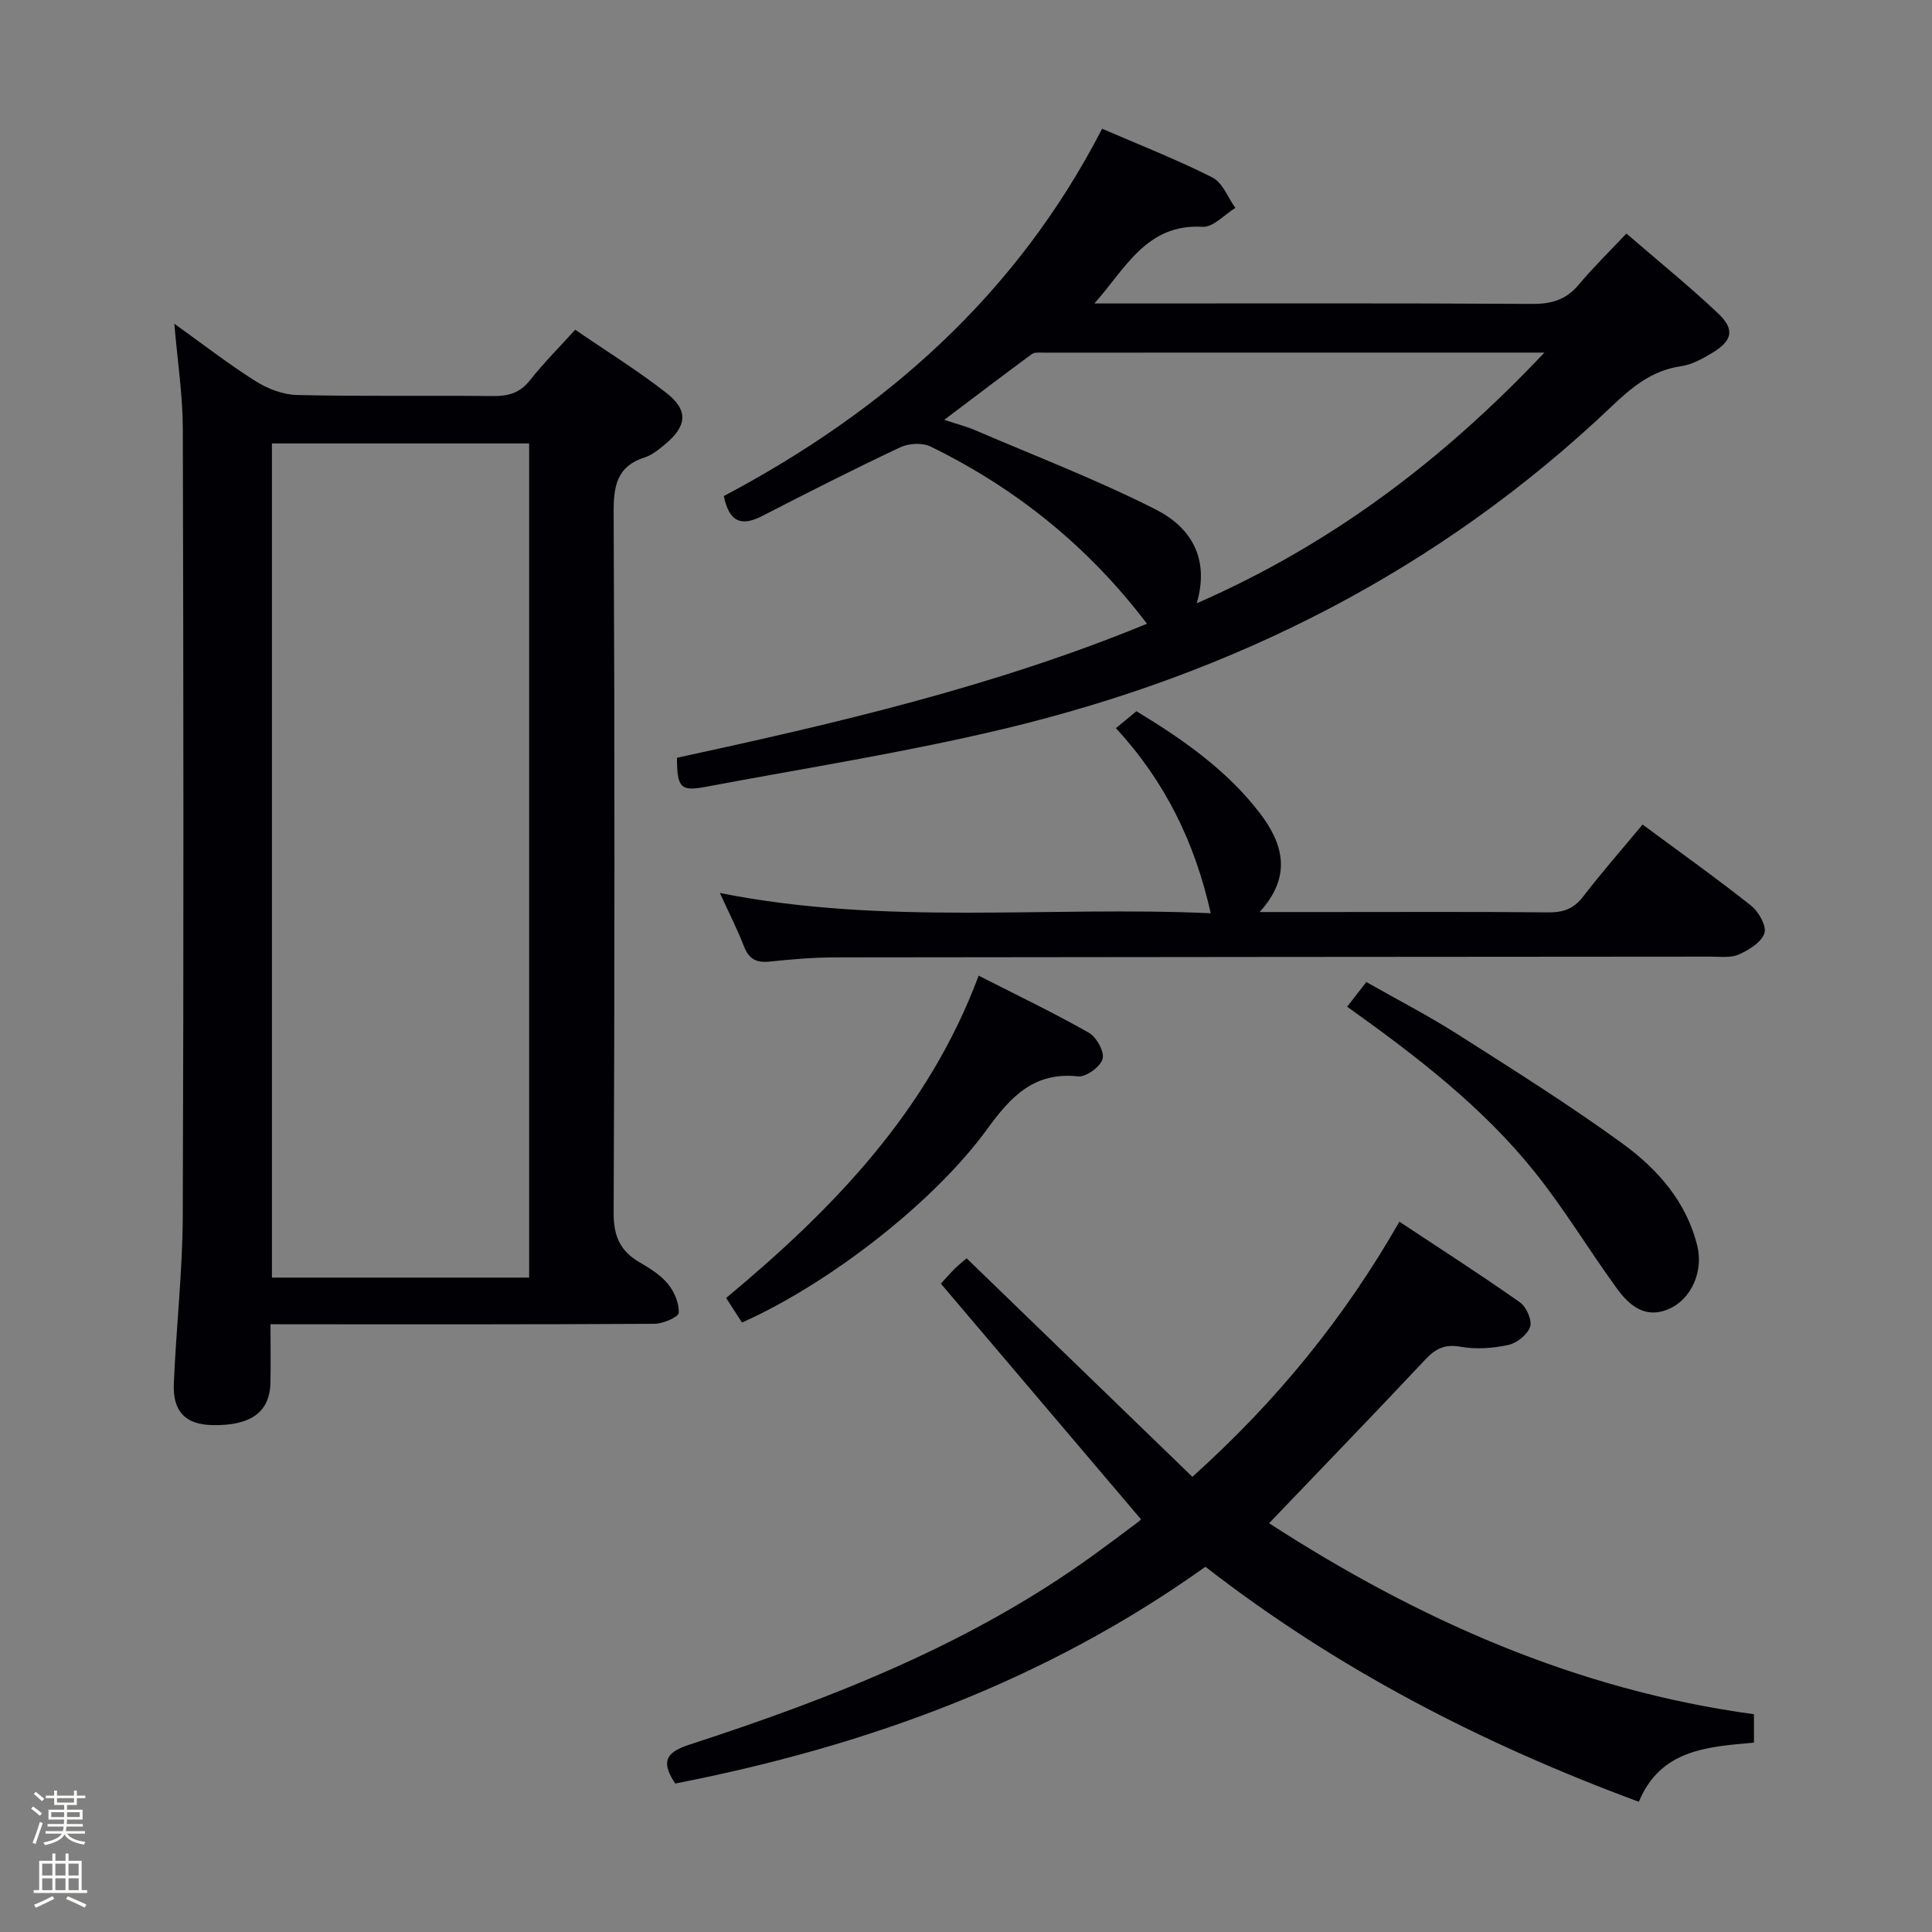 <svg enable-background="new 0 0 400 400" viewBox="0 0 400 400" xmlns="http://www.w3.org/2000/svg"><rect x="0" y="0" width="400" height="400" fill="#808080" stroke="none"/><path d="m6.44 374.46.42-.45c.65.47 1.27.95 1.85 1.44l-.45.49c-.65-.56-1.25-1.06-1.82-1.48m.93 7.33-.63-.26c.55-1.36 1.05-2.8 1.52-4.33.19.1.38.19.59.27-.46 1.29-.95 2.73-1.48 4.32m-.38-10.38.44-.42c.43.34 1.01.82 1.74 1.44l-.49.49c-.53-.51-1.09-1.01-1.69-1.51m2.5.35h1.72v-1.04h.59v1.04h3.52v-1.04h.59v1.04h1.75v.53h-1.75v1.42h-2.03v.97h3.22v2.03h-3.24c0 .35-.01.66-.03.93h3.32v.53h-3.37c-.03.27-.08.58-.15.94h3.96v.53h-3.71c.67.92 1.93 1.48 3.79 1.68-.13.24-.23.44-.29.59-2.13-.38-3.48-1.08-4.04-2.12-.43.97-1.77 1.72-4.03 2.23-.09-.19-.2-.37-.33-.55 2.1-.42 3.37-1.03 3.81-1.83h-3.36v-.53h3.58c.08-.29.13-.61.16-.94h-3.33v-.53h3.39c.02-.27.04-.58.04-.93h-3.23v-2.03h3.25v-.97h-2.07v-1.42h-1.73zm1.12 3.44v1h2.65c.01-.3.02-.44.01-.4v-.25-.35zm1.19-2h3.52v-.91h-3.52zm4.71 2h-2.63v.59c0 .15-.01.28-.01.4h2.64z" fill="#fcfbfa"/><path d="m13.56 383.74h.63v1.52h2.72v6.07h1.13v.6h-11.06v-.6h1.13v-6.07h2.73v-1.52h.63v1.52h2.1v-1.52zm-2.69 8.83.38.56c-1.24.63-2.53 1.25-3.85 1.85-.1-.21-.21-.42-.34-.63 1.36-.55 2.63-1.15 3.81-1.78m-2.13-4.27h2.1v-2.45h-2.1zm0 3.04h2.1v-2.46h-2.1zm2.72-3.04h2.1v-2.45h-2.1zm0 3.04h2.1v-2.46h-2.1zm6.07 3.6c-1.41-.71-2.7-1.3-3.86-1.78l.35-.56c1.45.62 2.75 1.19 3.88 1.72zm-1.25-9.09h-2.1v2.45h2.1zm-2.09 5.49h2.1v-2.46h-2.1z" fill="#fcfbfa"/><g fill="#010105"><path d="m56 274.17c0 4.6.08 8.43-.02 12.25-.15 5.98-4.14 8.8-12.02 8.63-5.48-.12-8.2-2.72-7.97-8.52.47-11.63 1.81-23.24 1.85-34.86.2-54.32.15-108.64.01-162.96-.02-6.92-1.09-13.84-1.76-21.69 5.89 4.22 11.19 8.34 16.83 11.9 2.49 1.57 5.68 2.8 8.58 2.86 13.5.32 27 .07 40.49.22 3.23.04 5.65-.62 7.74-3.28 2.76-3.5 5.94-6.67 9.36-10.45 6.43 4.41 12.93 8.43 18.91 13.11 4.58 3.58 4.22 6.86-.3 10.6-1.27 1.05-2.64 2.21-4.16 2.7-5.85 1.86-6.52 5.93-6.49 11.48.23 48.32.21 96.64 0 144.96-.02 4.77 1.32 7.85 5.29 10.18 2.14 1.26 4.39 2.63 5.93 4.5 1.33 1.61 2.37 4.03 2.25 6.01-.05.88-3.25 2.26-5.03 2.27-24.49.15-48.99.1-73.48.1-1.8-.01-3.6-.01-6.01-.01zm53.55-182.36c-17.91 0-35.6 0-53.25 0v172.7h53.25c0-57.69 0-115.05 0-172.7z"/><path d="m226.58 62.83h5.29c28.49 0 56.98-.08 85.47.09 4 .02 6.97-.92 9.55-4.01 2.97-3.55 6.3-6.8 9.84-10.56 6.76 5.84 13.08 10.95 18.97 16.52 3.55 3.35 2.99 5.7-1.31 8.26-1.98 1.18-4.17 2.38-6.4 2.7-5.98.86-10.16 4.36-14.32 8.31-35.7 33.96-78.19 55.36-125.77 66.75-20.45 4.89-41.3 8.16-61.99 12.05-5.02.94-5.72.08-5.76-6.05 32.92-7.13 65.84-14.78 97.32-27.75-12.15-16.01-27.13-28.05-44.81-36.69-1.7-.83-4.52-.67-6.28.16-9.61 4.53-19.1 9.34-28.55 14.21-4.28 2.21-6.85 1.35-7.97-4.12 33.14-17.54 60.54-41.5 78.32-76.05 7.81 3.38 15.5 6.39 22.84 10.1 2.11 1.06 3.2 4.15 4.75 6.3-2.26 1.38-4.61 4.04-6.78 3.91-11.66-.69-16 8.71-22.41 15.87zm21.19 62.08c28.07-12.29 51.01-29.72 71.99-51.91-35.48 0-69.58 0-103.69.01-.82 0-1.86-.13-2.44.3-5.9 4.34-11.73 8.78-18.13 13.61 2.76.92 4.68 1.41 6.49 2.19 12.46 5.35 25.17 10.23 37.25 16.35 6.94 3.5 11.36 9.76 8.53 19.45z"/><path d="m139.8 369.26c-3.44-5.06-1.22-6.69 3.12-8.11 29.48-9.6 58.21-20.87 83.58-39.26 3.1-2.25 6.16-4.54 9.22-6.84.38-.28.64-.71.48-.53-13.86-16.32-27.59-32.49-41.41-48.76 1.4-1.51 2.14-2.38 2.95-3.16.83-.8 1.74-1.52 2.39-2.08 15.61 15.11 31.1 30.1 46.74 45.24 17.56-15.79 31.44-32.87 42.86-52.82 8.48 5.62 16.85 10.98 24.96 16.7 1.33.94 2.55 3.7 2.1 5.06-.53 1.62-2.75 3.38-4.51 3.76-3.19.69-6.69.94-9.88.37-3.27-.58-5.17.37-7.31 2.65-10.57 11.26-21.31 22.36-32.34 33.89 30.71 19.87 63.6 34.55 100.39 39.54v5.88c-9.49.87-19.31 1.34-23.84 12.25-32.47-12.02-62.47-27.48-89.73-48.66-33.15 23.68-70.31 37.19-109.77 44.88z"/><path d="m260.78 188.83h14.29c15.16 0 30.32-.08 45.48.07 3.11.03 5.28-.74 7.22-3.27 3.84-5 8.01-9.74 12.31-14.92 7.68 5.69 15.23 11.06 22.47 16.8 1.56 1.24 3.24 4.21 2.76 5.69-.62 1.88-3.2 3.48-5.29 4.41-1.7.76-3.91.45-5.9.45-60.47.05-120.94.07-181.41.16-4.47.01-8.96.41-13.41.87-2.74.29-4.28-.58-5.29-3.2-1.36-3.53-3.1-6.91-4.97-11.01 34.1 6.82 67.87 2.66 101.63 4.2-3.29-14.62-9.34-27.14-19.63-38.33 1.5-1.24 2.74-2.26 4.25-3.5 9.6 5.83 18.71 12.17 25.56 21.12 4.75 6.22 6.79 12.97-.07 20.46z"/><path d="m153.62 273.82c-1.11-1.72-2.08-3.23-3.28-5.09 22.2-18.46 41.84-38.73 52.28-66.73 8.19 4.17 15.65 7.74 22.82 11.82 1.58.9 3.26 3.95 2.84 5.42-.46 1.62-3.42 3.79-5.07 3.61-9.14-.98-13.94 4.21-18.79 10.87-11.17 15.36-32.88 32.1-50.8 40.1z"/><path d="m278.91 208.43c1.31-1.7 2.42-3.13 3.97-5.11 6.36 3.61 12.81 6.94 18.91 10.82 11.49 7.31 23.04 14.57 34.05 22.56 7.28 5.29 13.33 12.06 15.58 21.3 1.26 5.19-1.21 10.93-5.82 12.97-5.01 2.22-8.33-.73-10.95-4.35-5.75-7.93-10.82-16.38-16.93-24-10.8-13.46-24.42-23.93-38.81-34.19z"/></g></svg>